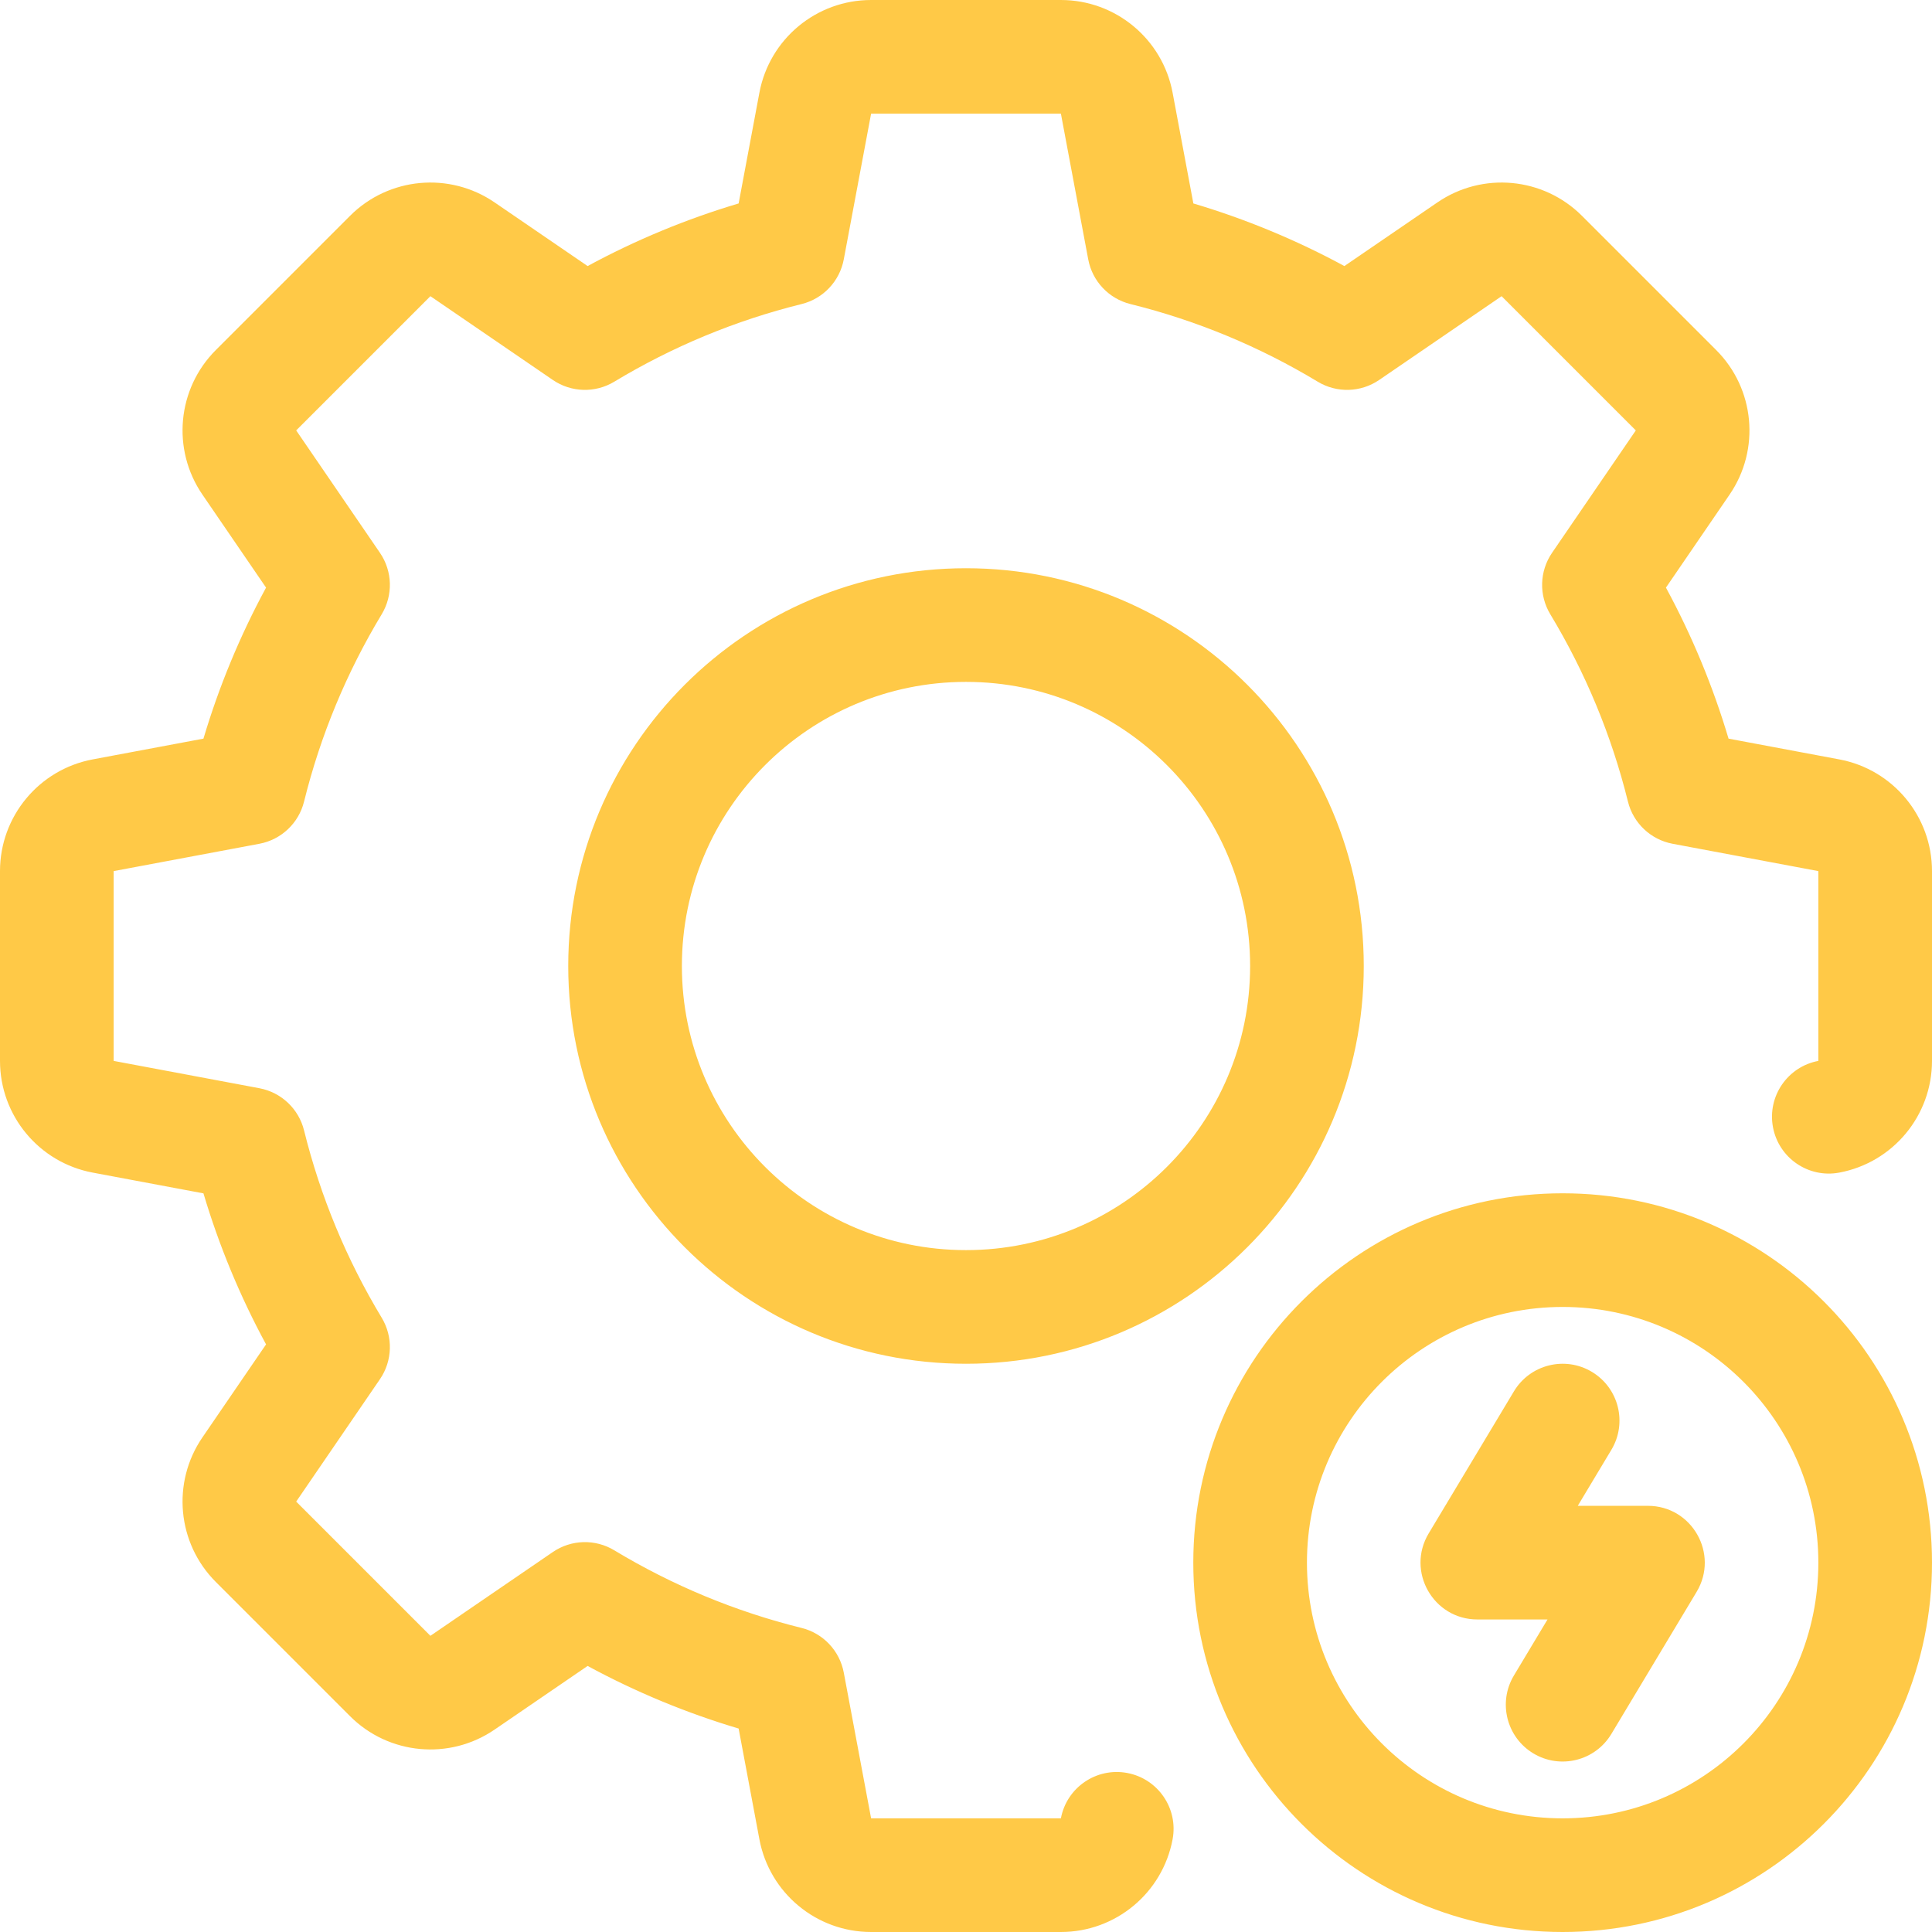 <svg width="303" height="303" viewBox="0 0 303 303" fill="none" xmlns="http://www.w3.org/2000/svg">
<path d="M288.461 119.098C296.891 120.679 303 128.04 303 136.617V166.383C303 174.96 296.891 182.321 288.461 183.902C283.624 184.809 278.967 181.622 278.06 176.785C277.153 171.947 280.339 167.29 285.176 166.383V136.617L262.322 132.331C258.892 131.688 256.152 129.102 255.314 125.713C252.746 115.337 248.634 105.449 243.136 96.336C241.332 93.348 241.44 89.581 243.411 86.7L256.548 67.501L235.499 46.452L216.3 59.589C213.419 61.56 209.652 61.668 206.664 59.864C197.551 54.366 187.663 50.254 177.287 47.686C173.898 46.848 171.312 44.108 170.669 40.678L166.383 17.823H136.617L132.332 40.678C131.688 44.108 129.102 46.848 125.713 47.686C115.337 50.254 105.449 54.366 96.337 59.864C93.348 61.668 89.581 61.56 86.7 59.589L67.501 46.452L46.452 67.501L59.589 86.7C61.56 89.581 61.668 93.348 59.864 96.336C54.366 105.449 50.254 115.337 47.686 125.713C46.848 129.102 44.108 131.688 40.678 132.331L17.823 136.617V166.383L40.678 170.669C44.108 171.312 46.848 173.898 47.686 177.287C50.254 187.663 54.366 197.551 59.864 206.664C61.668 209.652 61.56 213.419 59.589 216.3L46.452 235.499L67.501 256.548L86.7 243.411C89.581 241.44 93.348 241.332 96.337 243.136C105.449 248.634 115.337 252.746 125.713 255.314C129.102 256.152 131.688 258.892 132.332 262.322L136.617 285.176H166.383C167.29 280.339 171.947 277.153 176.785 278.06C181.622 278.967 184.809 283.624 183.902 288.461C182.321 296.891 174.96 303 166.383 303H136.617C128.04 303 120.679 296.891 119.098 288.461L115.842 271.092C107.613 268.642 99.681 265.349 92.157 261.274L77.565 271.258C70.487 276.101 60.962 275.216 54.897 269.151L33.849 248.103C27.784 242.038 26.899 232.513 31.742 225.435L41.727 210.843C37.651 203.319 34.358 195.387 31.908 187.158L14.539 183.902C6.109 182.321 0 174.96 0 166.383V136.617C0 128.04 6.109 120.679 14.539 119.098L31.908 115.842C34.358 107.613 37.651 99.681 41.727 92.157L31.742 77.565C26.899 70.487 27.784 60.962 33.849 54.898L54.897 33.849C60.962 27.784 70.487 26.899 77.565 31.742L92.157 41.726C99.681 37.651 107.613 34.358 115.842 31.908L119.098 14.539C120.679 6.109 128.04 0 136.617 0H166.383C174.96 0 182.321 6.109 183.902 14.539L187.158 31.908C195.387 34.358 203.319 37.651 210.843 41.726L225.435 31.742C232.513 26.899 242.038 27.784 248.103 33.849L269.151 54.898C275.216 60.962 276.101 70.487 271.258 77.565L261.274 92.157C265.349 99.681 268.642 107.613 271.092 115.842L288.461 119.098ZM245.074 303C213.082 303 187.147 277.065 187.147 245.074C187.147 213.082 213.082 187.147 245.074 187.147C277.065 187.147 303 213.082 303 245.074C303 277.065 277.065 303 245.074 303ZM245.074 285.176C267.222 285.176 285.176 267.222 285.176 245.074C285.176 222.925 267.222 204.971 245.074 204.971C222.925 204.971 204.971 222.925 204.971 245.074C204.971 267.222 222.925 285.176 245.074 285.176ZM231.706 253.985C224.779 253.985 220.5 246.428 224.064 240.488L237.432 218.209C239.964 213.989 245.438 212.62 249.659 215.152C253.879 217.685 255.248 223.159 252.715 227.379L247.446 236.162H258.441C265.368 236.162 269.647 243.719 266.083 249.659L252.715 271.938C250.183 276.158 244.709 277.527 240.488 274.995C236.268 272.463 234.899 266.988 237.432 262.768L242.701 253.985H231.706ZM151.5 213.882C117.047 213.882 89.118 185.953 89.118 151.5C89.118 117.047 117.047 89.118 151.5 89.118C185.953 89.118 213.882 117.047 213.882 151.5C213.882 185.953 185.953 213.882 151.5 213.882ZM151.5 196.059C176.109 196.059 196.059 176.109 196.059 151.5C196.059 126.891 176.109 106.941 151.5 106.941C126.891 106.941 106.941 126.891 106.941 151.5C106.941 176.109 126.891 196.059 151.5 196.059Z" fill="#FFC947"/>
</svg>
